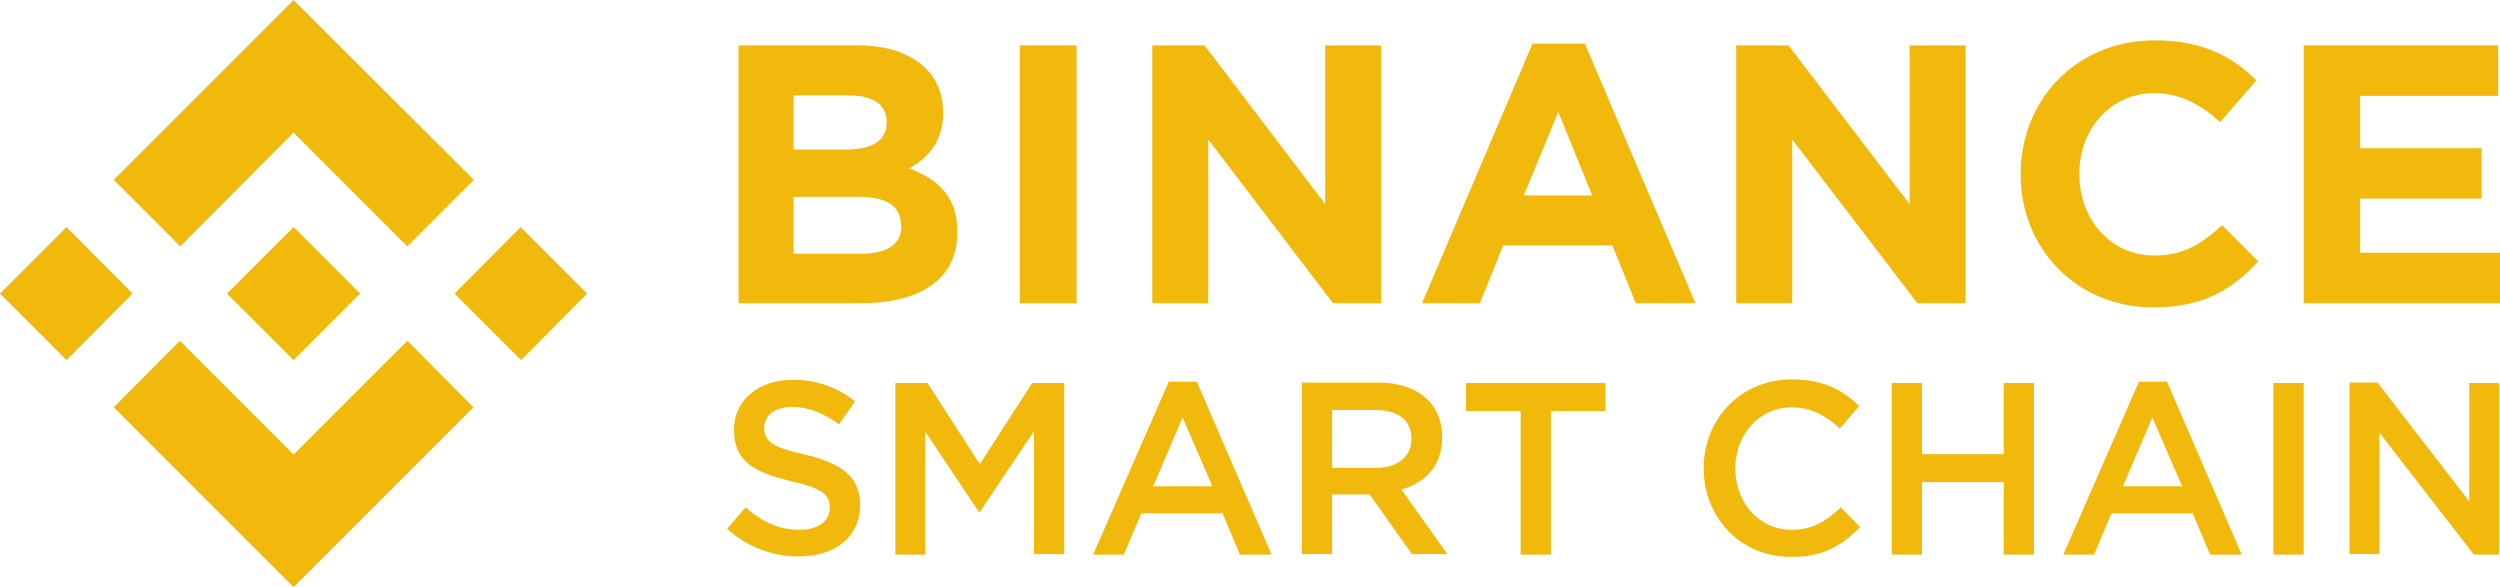 <?xml version="1.0" encoding="utf-8"?>
<!-- Generator: Adobe Illustrator 25.4.1, SVG Export Plug-In . SVG Version: 6.00 Build 0)  -->
<svg version="1.1" id="Layer_1" xmlns="http://www.w3.org/2000/svg" xmlns:xlink="http://www.w3.org/1999/xlink" x="0px" y="0px"
	 viewBox="0 0 545 128" style="enable-background:new 0 0 545 128;" xml:space="preserve">
<style type="text/css">
	.st0{fill:#F0B90B;}
</style>
<path class="st0" d="M28.9,64L14.5,78.5L0,64l14.5-14.5L28.9,64z M64,28.9l24.8,24.8l14.5-14.5L64,0L24.8,39.2l14.5,14.5L64,28.9z
	 M113.5,49.5L99.1,64l14.5,14.5L128,64L113.5,49.5z M64,99.1L39.2,74.3L24.8,88.8L64,128l39.2-39.2L88.8,74.3L64,99.1z M64,78.5
	L78.5,64L64,49.5L49.5,64L64,78.5z M208.7,50.7v-0.2c0-7.5-4-11.3-10.5-13.8c4-2.2,7.4-5.8,7.4-12.1v-0.2c0-8.8-7.1-14.5-18.5-14.5
	H161v56.2h26.7C200.4,66.1,208.7,61,208.7,50.7z M193.3,26.7c0,4.2-3.5,5.9-8.9,5.9H173V20.8h12.2c5.2,0,8.1,2.1,8.1,5.8V26.7z
	 M196.5,49.2c0,4.2-3.3,6.1-8.7,6.1H173V42.9h14.3c6.3,0,9.1,2.3,9.1,6.1V49.2z M234.7,66.1V9.9h-12.4v56.2H234.7z M301.1,66.1V9.9
	h-12.2v34.6L262.6,9.9h-11.4v56.2h12.2V30.4l27.2,35.7H301.1z M369.6,66.1L345.5,9.5h-11.4L310,66.1h12.6l5.1-12.6h23.8l5.1,12.6
	H369.6z M347.1,42.6h-14.9l7.5-18.2L347.1,42.6z M428.5,66.1V9.9h-12.2v34.6L389.9,9.9h-11.4v56.2h12.2V30.4L418,66.1H428.5z
	 M492.3,57l-7.9-7.9c-4.4,4-8.3,6.6-14.8,6.6c-9.6,0-16.3-8-16.3-17.7v-0.2c0-9.6,6.8-17.5,16.3-17.5c5.6,0,10,2.4,14.4,6.3l7.9-9.1
	c-5.2-5.1-11.6-8.7-22.1-8.7c-17.3,0-29.3,13.1-29.3,29.1v0.2c0,16.1,12.3,28.9,28.8,28.9C480.1,67.1,486.5,63.2,492.3,57z
	 M545,66.1v-11h-30.5V43.3H541v-11h-26.5V20.9h30.1v-11h-42.4v56.2H545z M166.6,93.2c0-2.5,2.2-4.5,6.1-4.5c3.4,0,6.8,1.3,10.2,3.8
	l3.5-5c-3.8-3-8.1-4.7-13.6-4.7c-7.4,0-12.8,4.4-12.8,10.9c0,6.9,4.5,9.3,12.5,11.2c6.9,1.6,8.4,3,8.4,5.8c0,2.9-2.6,4.8-6.6,4.8
	c-4.6,0-8.2-1.8-11.8-4.9l-4,4.7c4.5,4,9.9,6,15.6,6c7.9,0,13.4-4.2,13.4-11.2c0-6.3-4.1-9.1-12-11
	C168.3,97.5,166.6,96.2,166.6,93.2z M225.4,94v26.8h6.6V83.5h-7l-11.4,17.7l-11.4-17.7h-7v37.4h6.5V94.1l11.7,17.5h0.2L225.4,94z
	 M260.9,83.2h-6.1l-16.5,37.7h6.7l3.8-9h17.7l3.8,9h6.9L260.9,83.2z M264.3,106h-12.9l6.4-15L264.3,106z M315.6,120.9l-10.1-14.2
	c5.2-1.4,8.9-5.2,8.9-11.4c0-7.3-5.3-11.9-13.9-11.9h-16.7v37.4h6.6v-13h8.2l9.2,13H315.6z M307.7,95.7c0,3.8-3,6.3-7.7,6.3h-9.6
	V89.4h9.6C304.8,89.4,307.7,91.6,307.7,95.7z M338.1,89.6H350v-6.1h-30.4v6.1h11.9v31.3h6.6V89.6z M405.5,114.9l-4.2-4.3
	c-3.2,3-6.1,4.9-10.7,4.9c-7.2,0-12.3-6-12.3-13.4c0-7.4,5.2-13.3,12.3-13.3c4.3,0,7.5,1.9,10.5,4.6l4.2-4.9
	c-3.6-3.4-7.7-5.8-14.6-5.8c-11.3,0-19.3,8.7-19.3,19.4c0,10.8,8.1,19.3,19,19.3C397.3,121.5,401.6,118.9,405.5,114.9z M436.8,105.1
	v15.8h6.6V83.5h-6.6V99H419V83.5h-6.6v37.4h6.6v-15.8H436.8z M472.4,83.2h-6.1l-16.5,37.7h6.7l3.8-9h17.7l3.8,9h6.9L472.4,83.2z
	 M475.7,106h-12.9l6.4-15L475.7,106z M495.6,83.5v37.4h6.6V83.5H495.6z M538.3,109.3l-20-25.9h-6.1v37.4h6.5V94.3l20.6,26.6h5.5
	V83.5h-6.5V109.3z"/>
</svg>
